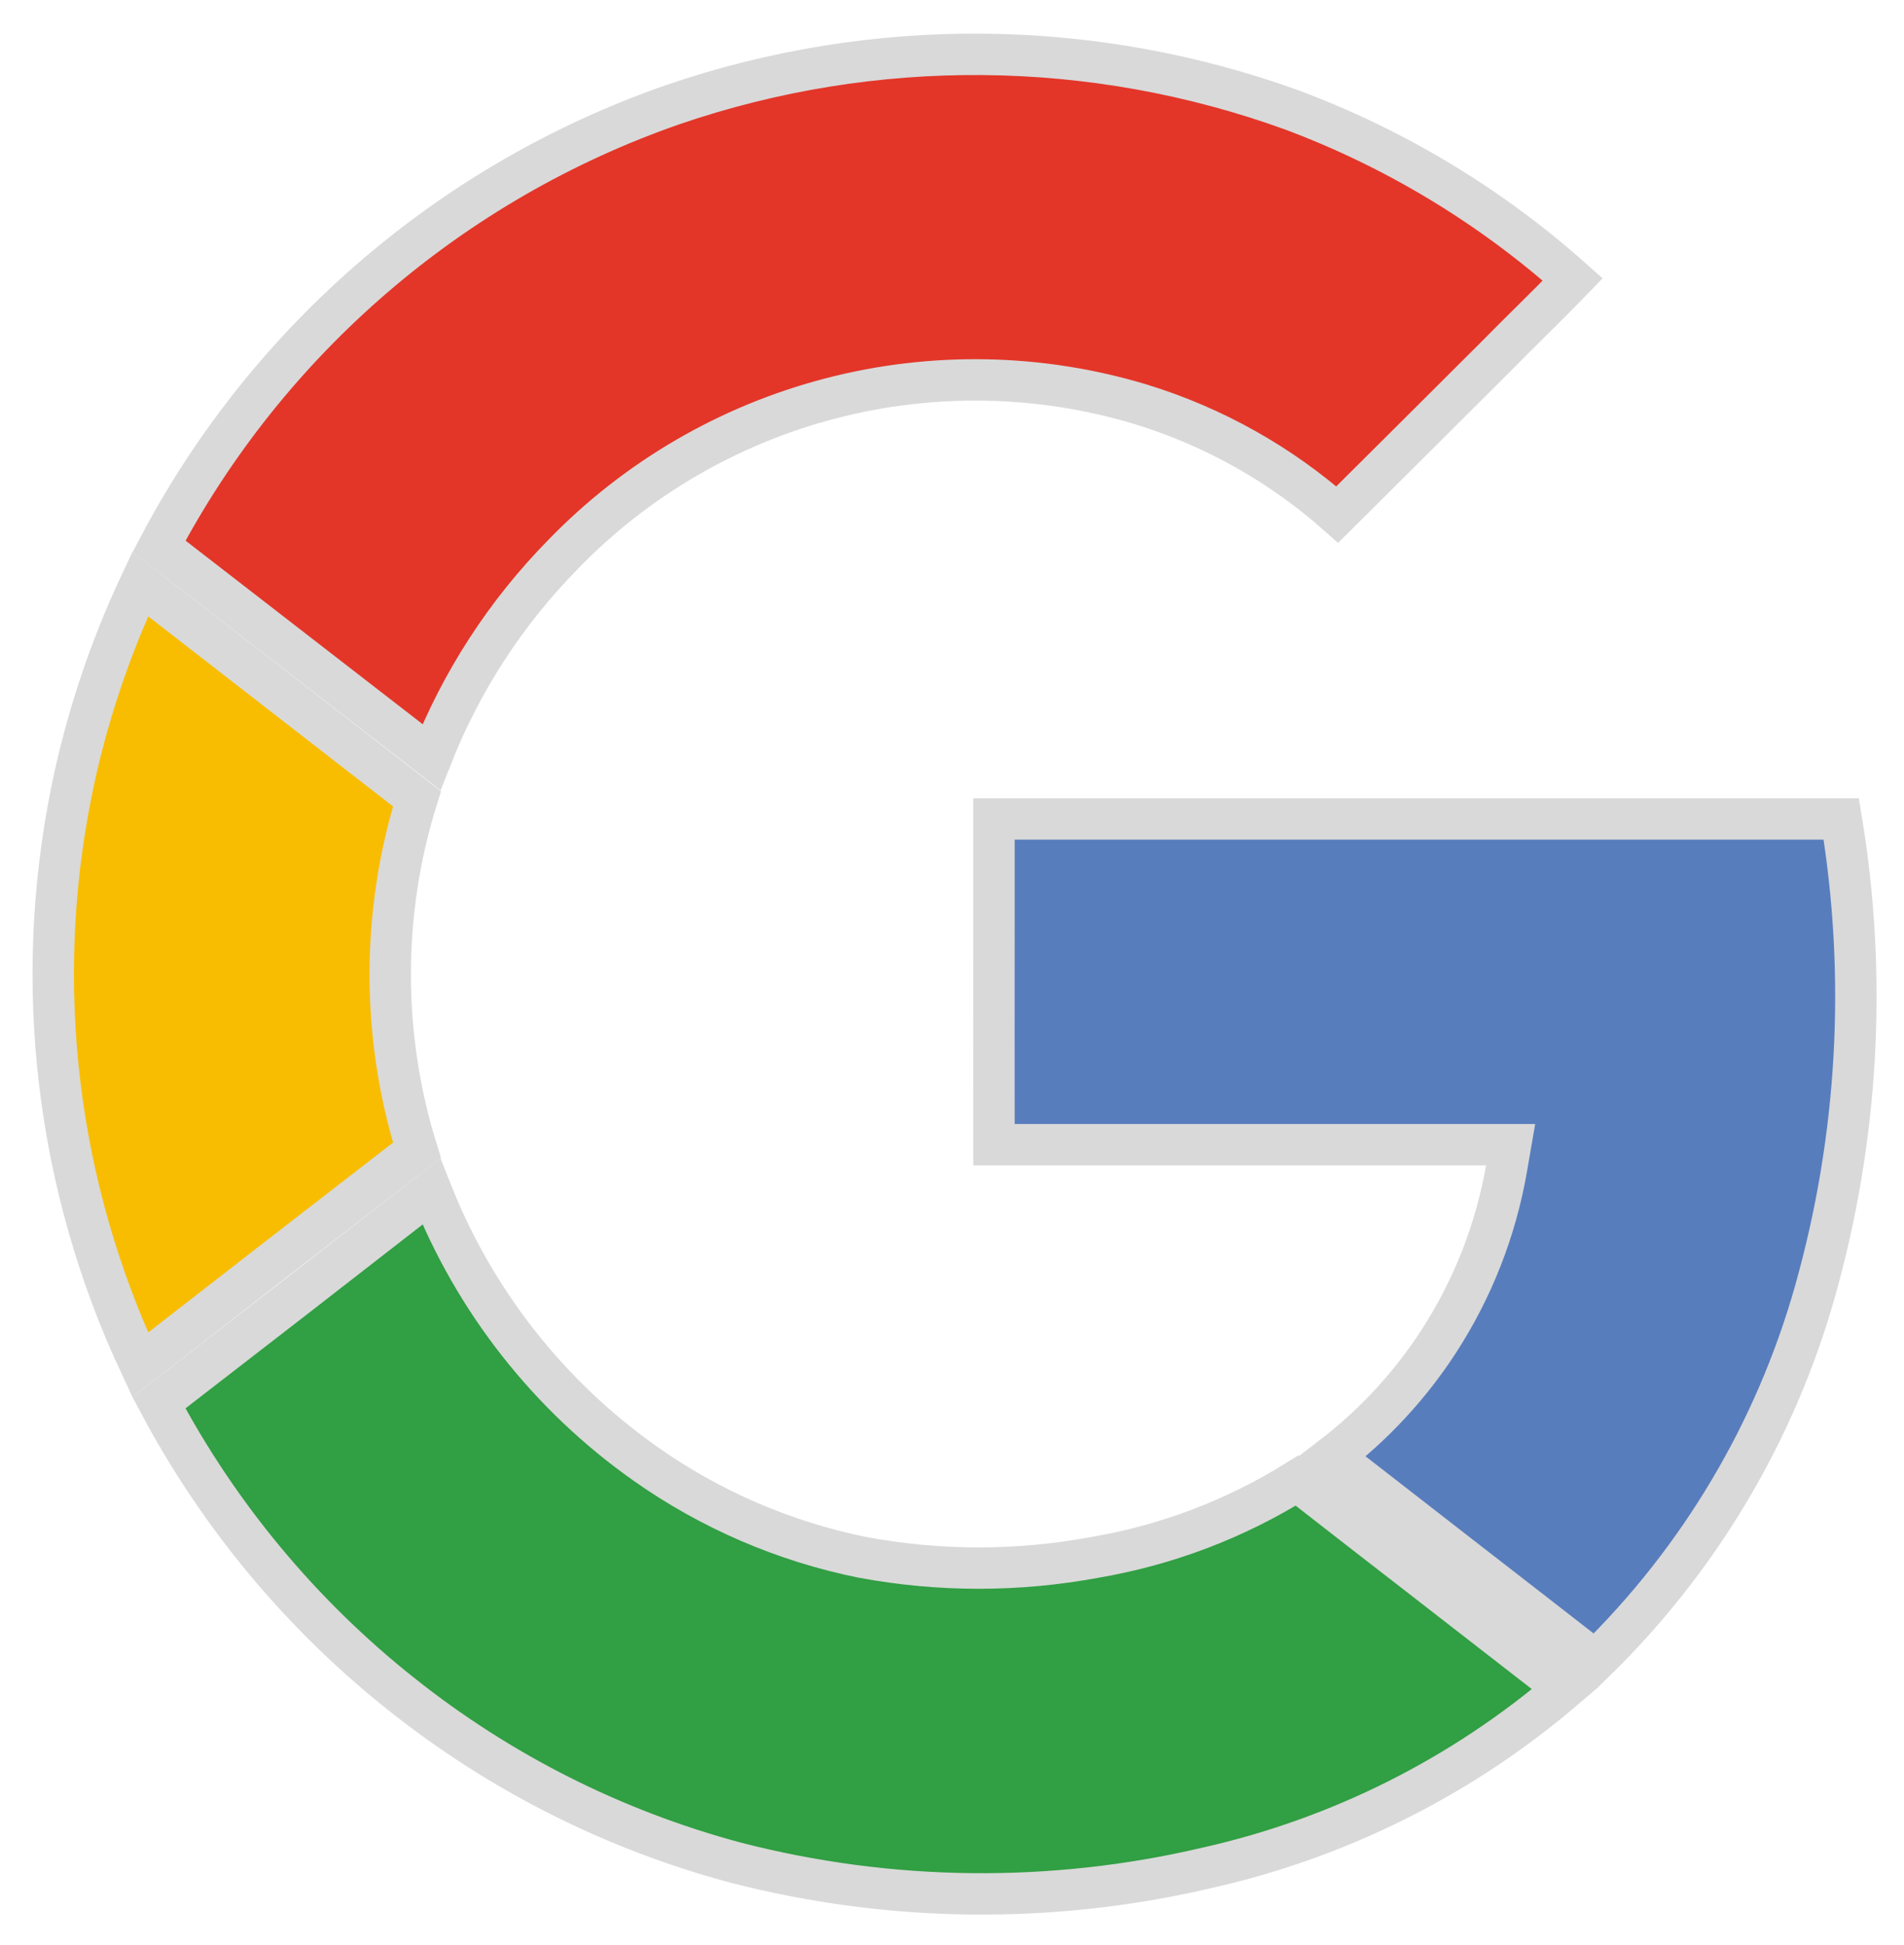 <svg width="46" height="47" viewBox="0 0 46 47" fill="none" xmlns="http://www.w3.org/2000/svg">
<path d="M27.566 9.771L27.564 9.77C25.127 9.034 22.534 8.984 20.071 9.625C17.608 10.265 15.368 11.571 13.599 13.4C12.22 14.803 11.141 16.468 10.423 18.294L3.843 13.199C6.477 8.206 10.908 4.391 16.248 2.531C21.108 0.863 26.393 0.909 31.224 2.661C33.717 3.594 36.013 4.982 37.997 6.752C37.666 7.095 37.331 7.427 36.992 7.763C36.712 8.04 36.43 8.32 36.145 8.61C34.865 9.888 33.586 11.162 32.308 12.432C30.937 11.218 29.32 10.309 27.566 9.771Z" fill="#E33629" stroke="#D9D9D9"/>
<path d="M1.722 19.151C2.073 17.409 2.633 15.717 3.388 14.11L10.074 19.3C9.212 22.064 9.212 25.026 10.074 27.791C7.846 29.512 5.618 31.24 3.388 32.976C1.371 28.67 0.783 23.824 1.722 19.151Z" fill="#F8BD00" stroke="#D9D9D9"/>
<path d="M35.27 37.59C34.241 36.792 33.213 35.994 32.186 35.194C33.196 34.419 34.069 33.475 34.763 32.404C35.581 31.14 36.136 29.725 36.395 28.242L36.496 27.657H35.902H24.014C24.012 25.854 24.013 24.05 24.014 22.246C24.014 21.426 24.014 20.607 24.014 19.787H44.484C45.116 23.596 44.898 27.5 43.845 31.219C42.885 34.604 41.056 37.676 38.542 40.132C37.453 39.283 36.362 38.437 35.271 37.591L35.27 37.59Z" fill="#587DBD" stroke="#D9D9D9"/>
<path d="M34.67 38.362C35.716 39.173 36.762 39.984 37.806 40.797C35.326 42.921 32.362 44.409 29.171 45.127L29.171 45.127L29.166 45.128C25.416 46.009 21.508 45.967 17.778 45.005C14.833 44.218 12.082 42.832 9.697 40.932L9.696 40.932C7.279 39.013 5.286 36.616 3.84 33.892C6.035 32.198 8.228 30.497 10.421 28.788C11.464 31.43 13.256 33.715 15.584 35.36C17.157 36.472 18.945 37.244 20.833 37.627L20.833 37.627L20.841 37.628C22.693 37.973 24.593 37.973 26.446 37.629C28.183 37.334 29.844 36.703 31.337 35.772C32.446 36.638 33.558 37.5 34.669 38.361L34.67 38.362Z" fill="#319F43" stroke="#D9D9D9"/>
</svg>
